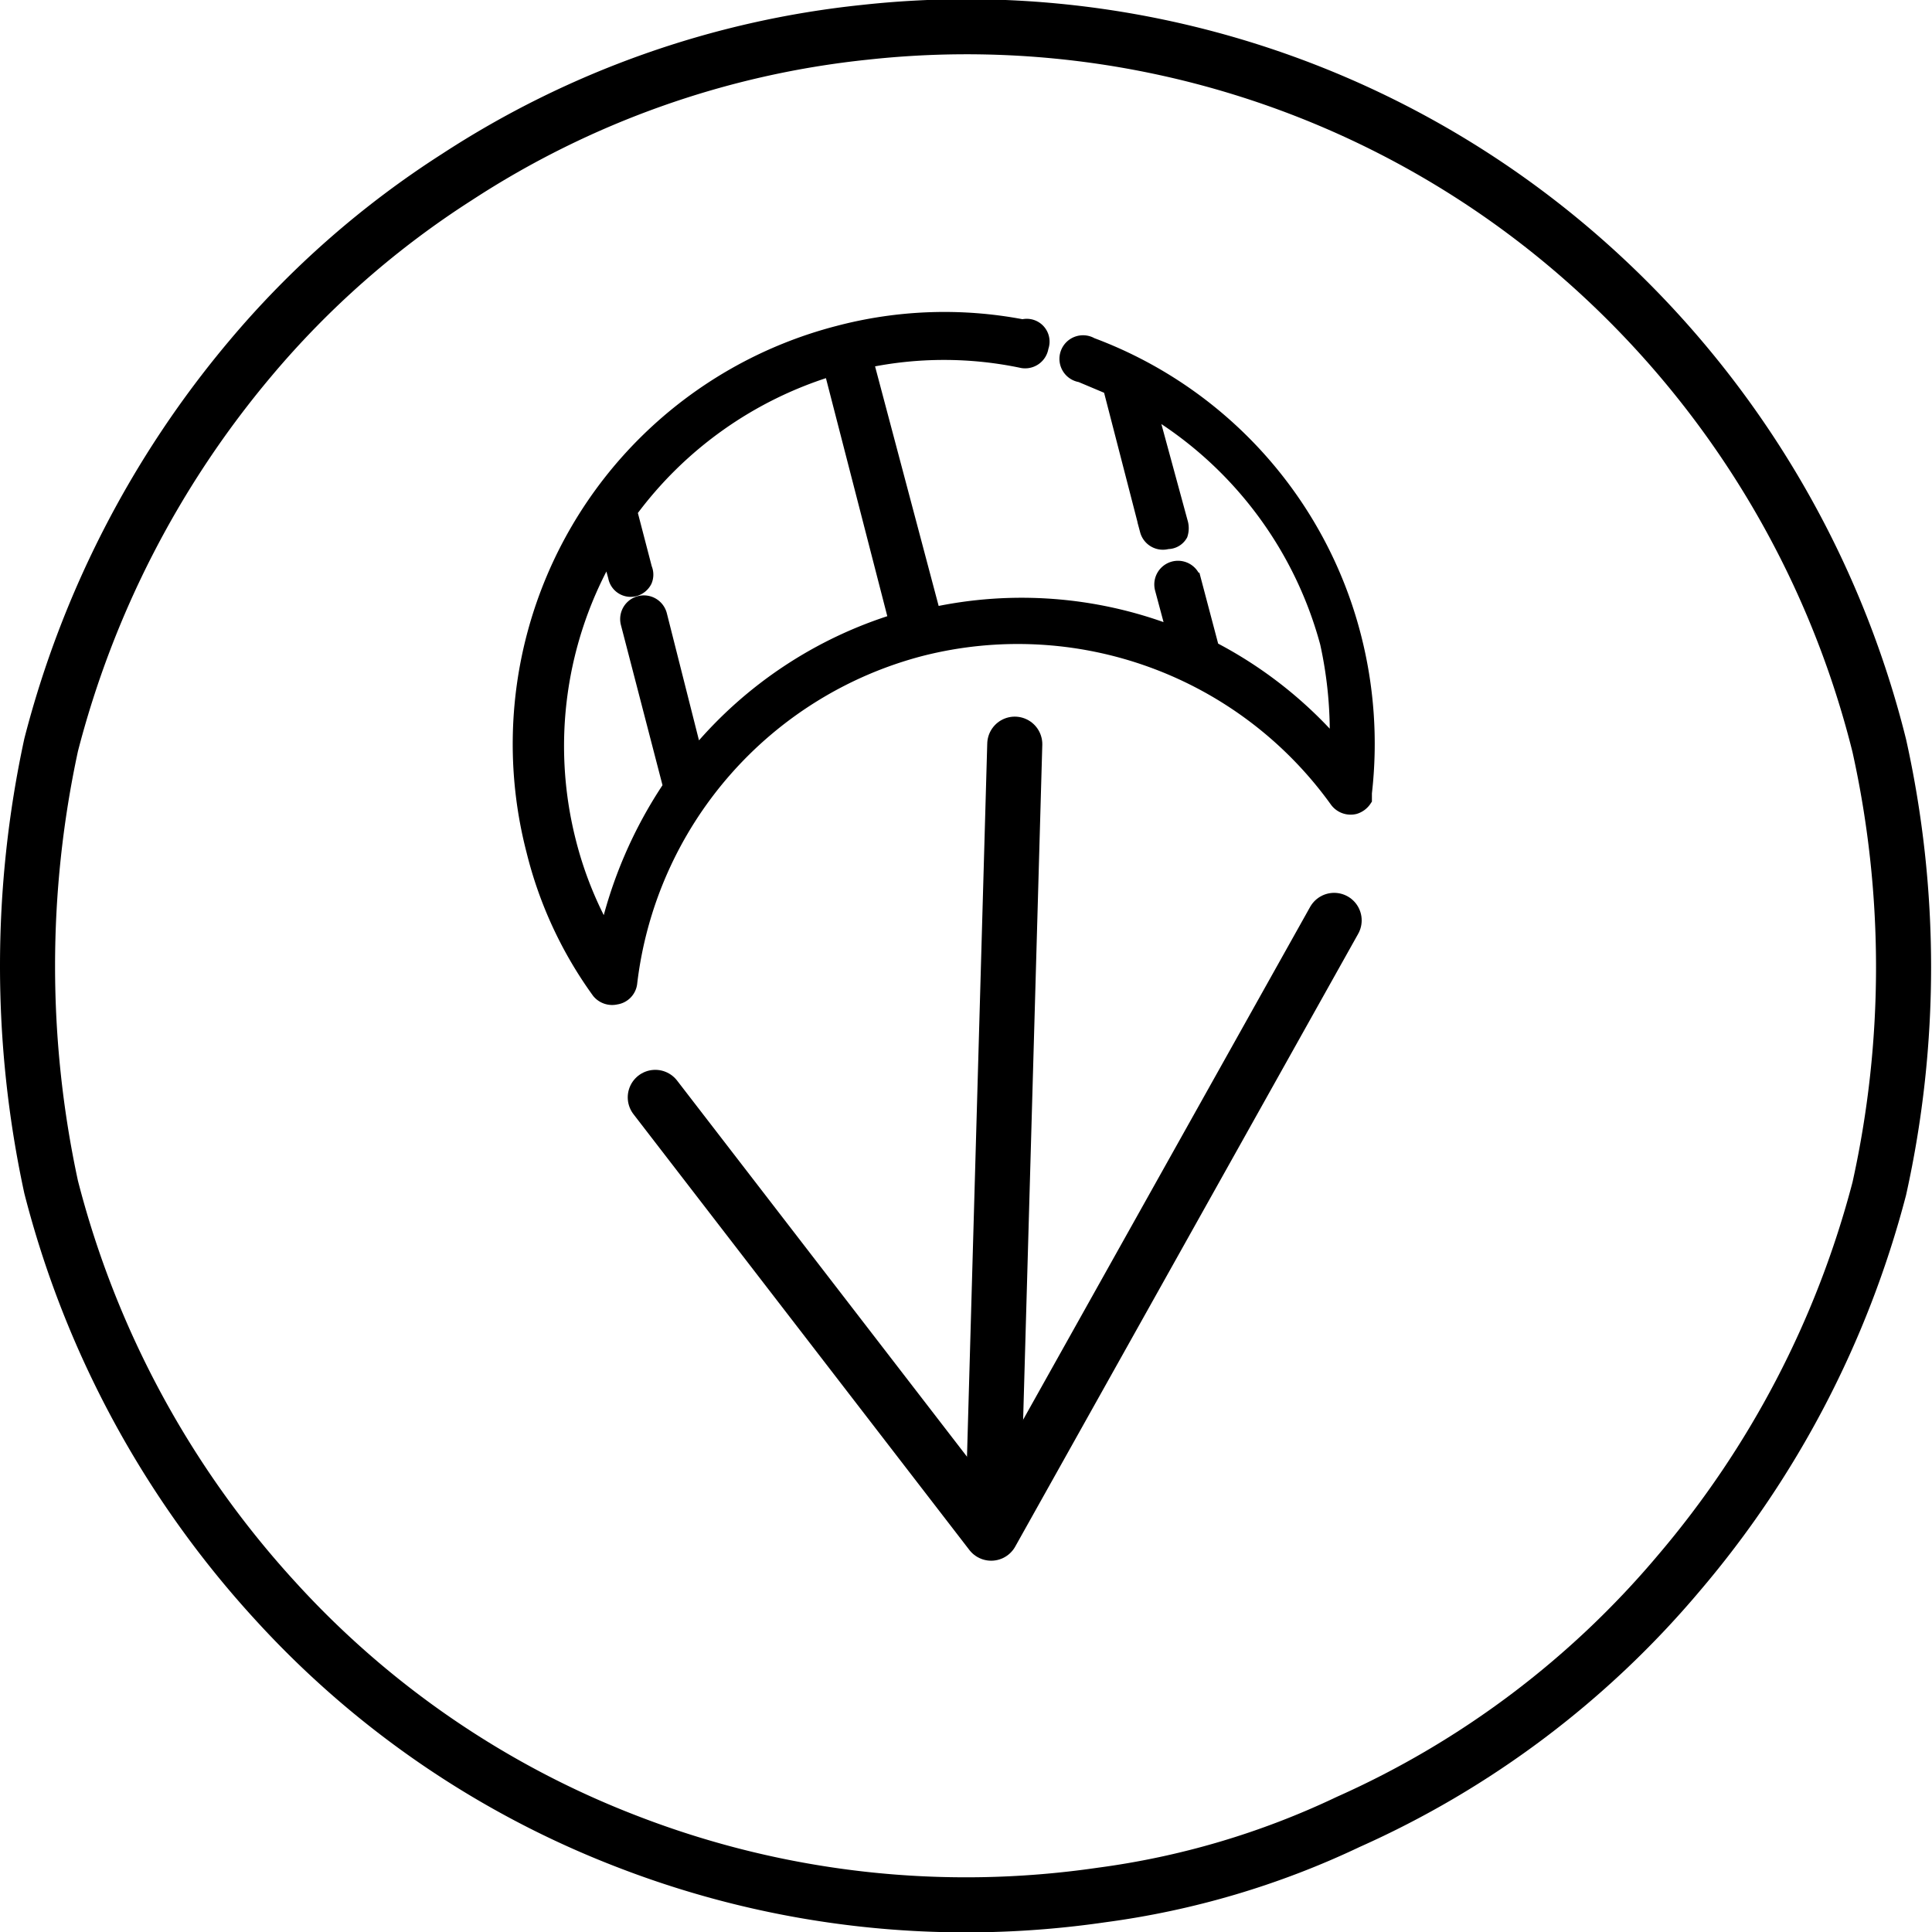 <svg xmlns="http://www.w3.org/2000/svg" viewBox="0 0 24.56 24.56"><defs><style>.cls-1,.cls-2{fill:none;stroke-width:0.7px;}.cls-1,.cls-2,.cls-3{stroke:#000;}.cls-1,.cls-3{stroke-miterlimit:10;}.cls-2{stroke-linecap:round;stroke-linejoin:round;}.cls-3{stroke-width:0.2px;}</style></defs><title>kite-2</title><g id="Layer_2" data-name="Layer 2"><g id="equip-bold"><g id="kite-2"><path class="cls-1" d="M11,.41A11.7,11.7,0,0,0,5.81,2.25,11.58,11.58,0,0,0,3.18,4.56,12.44,12.44,0,0,0,.65,9.47a13.31,13.31,0,0,0,0,5.62,12.3,12.3,0,0,0,2.84,5.25A11.76,11.76,0,0,0,8,23.42a11.92,11.92,0,0,0,6,.67,10.52,10.52,0,0,0,3.14-.93A11.74,11.74,0,0,0,21.34,20a12.34,12.34,0,0,0,2.55-4.89,13,13,0,0,0,0-5.63A12.14,12.14,0,0,0,20.13,3.3,11.87,11.87,0,0,0,11,.41Z"/><polyline class="cls-2" points="8.33 13.95 12.6 19.49 16.96 11.7"/><line class="cls-2" x1="12.62" y1="19.32" x2="12.9" y2="9.46"/><path class="cls-3" d="M13.87,4.39a.2.2,0,1,0-.13.37l.38.16.47,1.82a.2.2,0,0,0,.25.14A.18.18,0,0,0,15,6.79a.25.25,0,0,0,0-.15L14.6,5.17a5,5,0,0,1,2.28,3A5.28,5.28,0,0,1,17,9.52,5.33,5.33,0,0,0,15.4,8.25l-.23-.87a.2.2,0,0,0-.39.1l.15.56-.07,0a5.31,5.31,0,0,0-3-.22L11,4.58a4.84,4.84,0,0,1,2,0,.2.2,0,0,0,.23-.17A.19.19,0,0,0,13,4.16a5.28,5.28,0,0,0-2.34.08,5.39,5.39,0,0,0-3.87,6.57,5.14,5.14,0,0,0,.83,1.79.21.21,0,0,0,.21.07A.2.2,0,0,0,8,12.5a5,5,0,0,1,3.71-4.26A5,5,0,0,1,17,10.17a.21.21,0,0,0,.22.08.22.22,0,0,0,.12-.09l0-.08a5.46,5.46,0,0,0-.14-2A5.38,5.38,0,0,0,13.87,4.39Zm-5,5.17-.05,0L8.38,7.82a.2.2,0,1,0-.39.1L8.53,10a5.59,5.59,0,0,0-.82,1.91,4.8,4.8,0,0,1-.49-1.22A4.94,4.94,0,0,1,7.74,7l.09.33a.19.19,0,0,0,.24.15.2.2,0,0,0,.12-.1.19.19,0,0,0,0-.15L8,6.5a5,5,0,0,1,2.57-1.82l.83,3.22A5.34,5.34,0,0,0,8.89,9.56Z"/></g></g></g></svg>